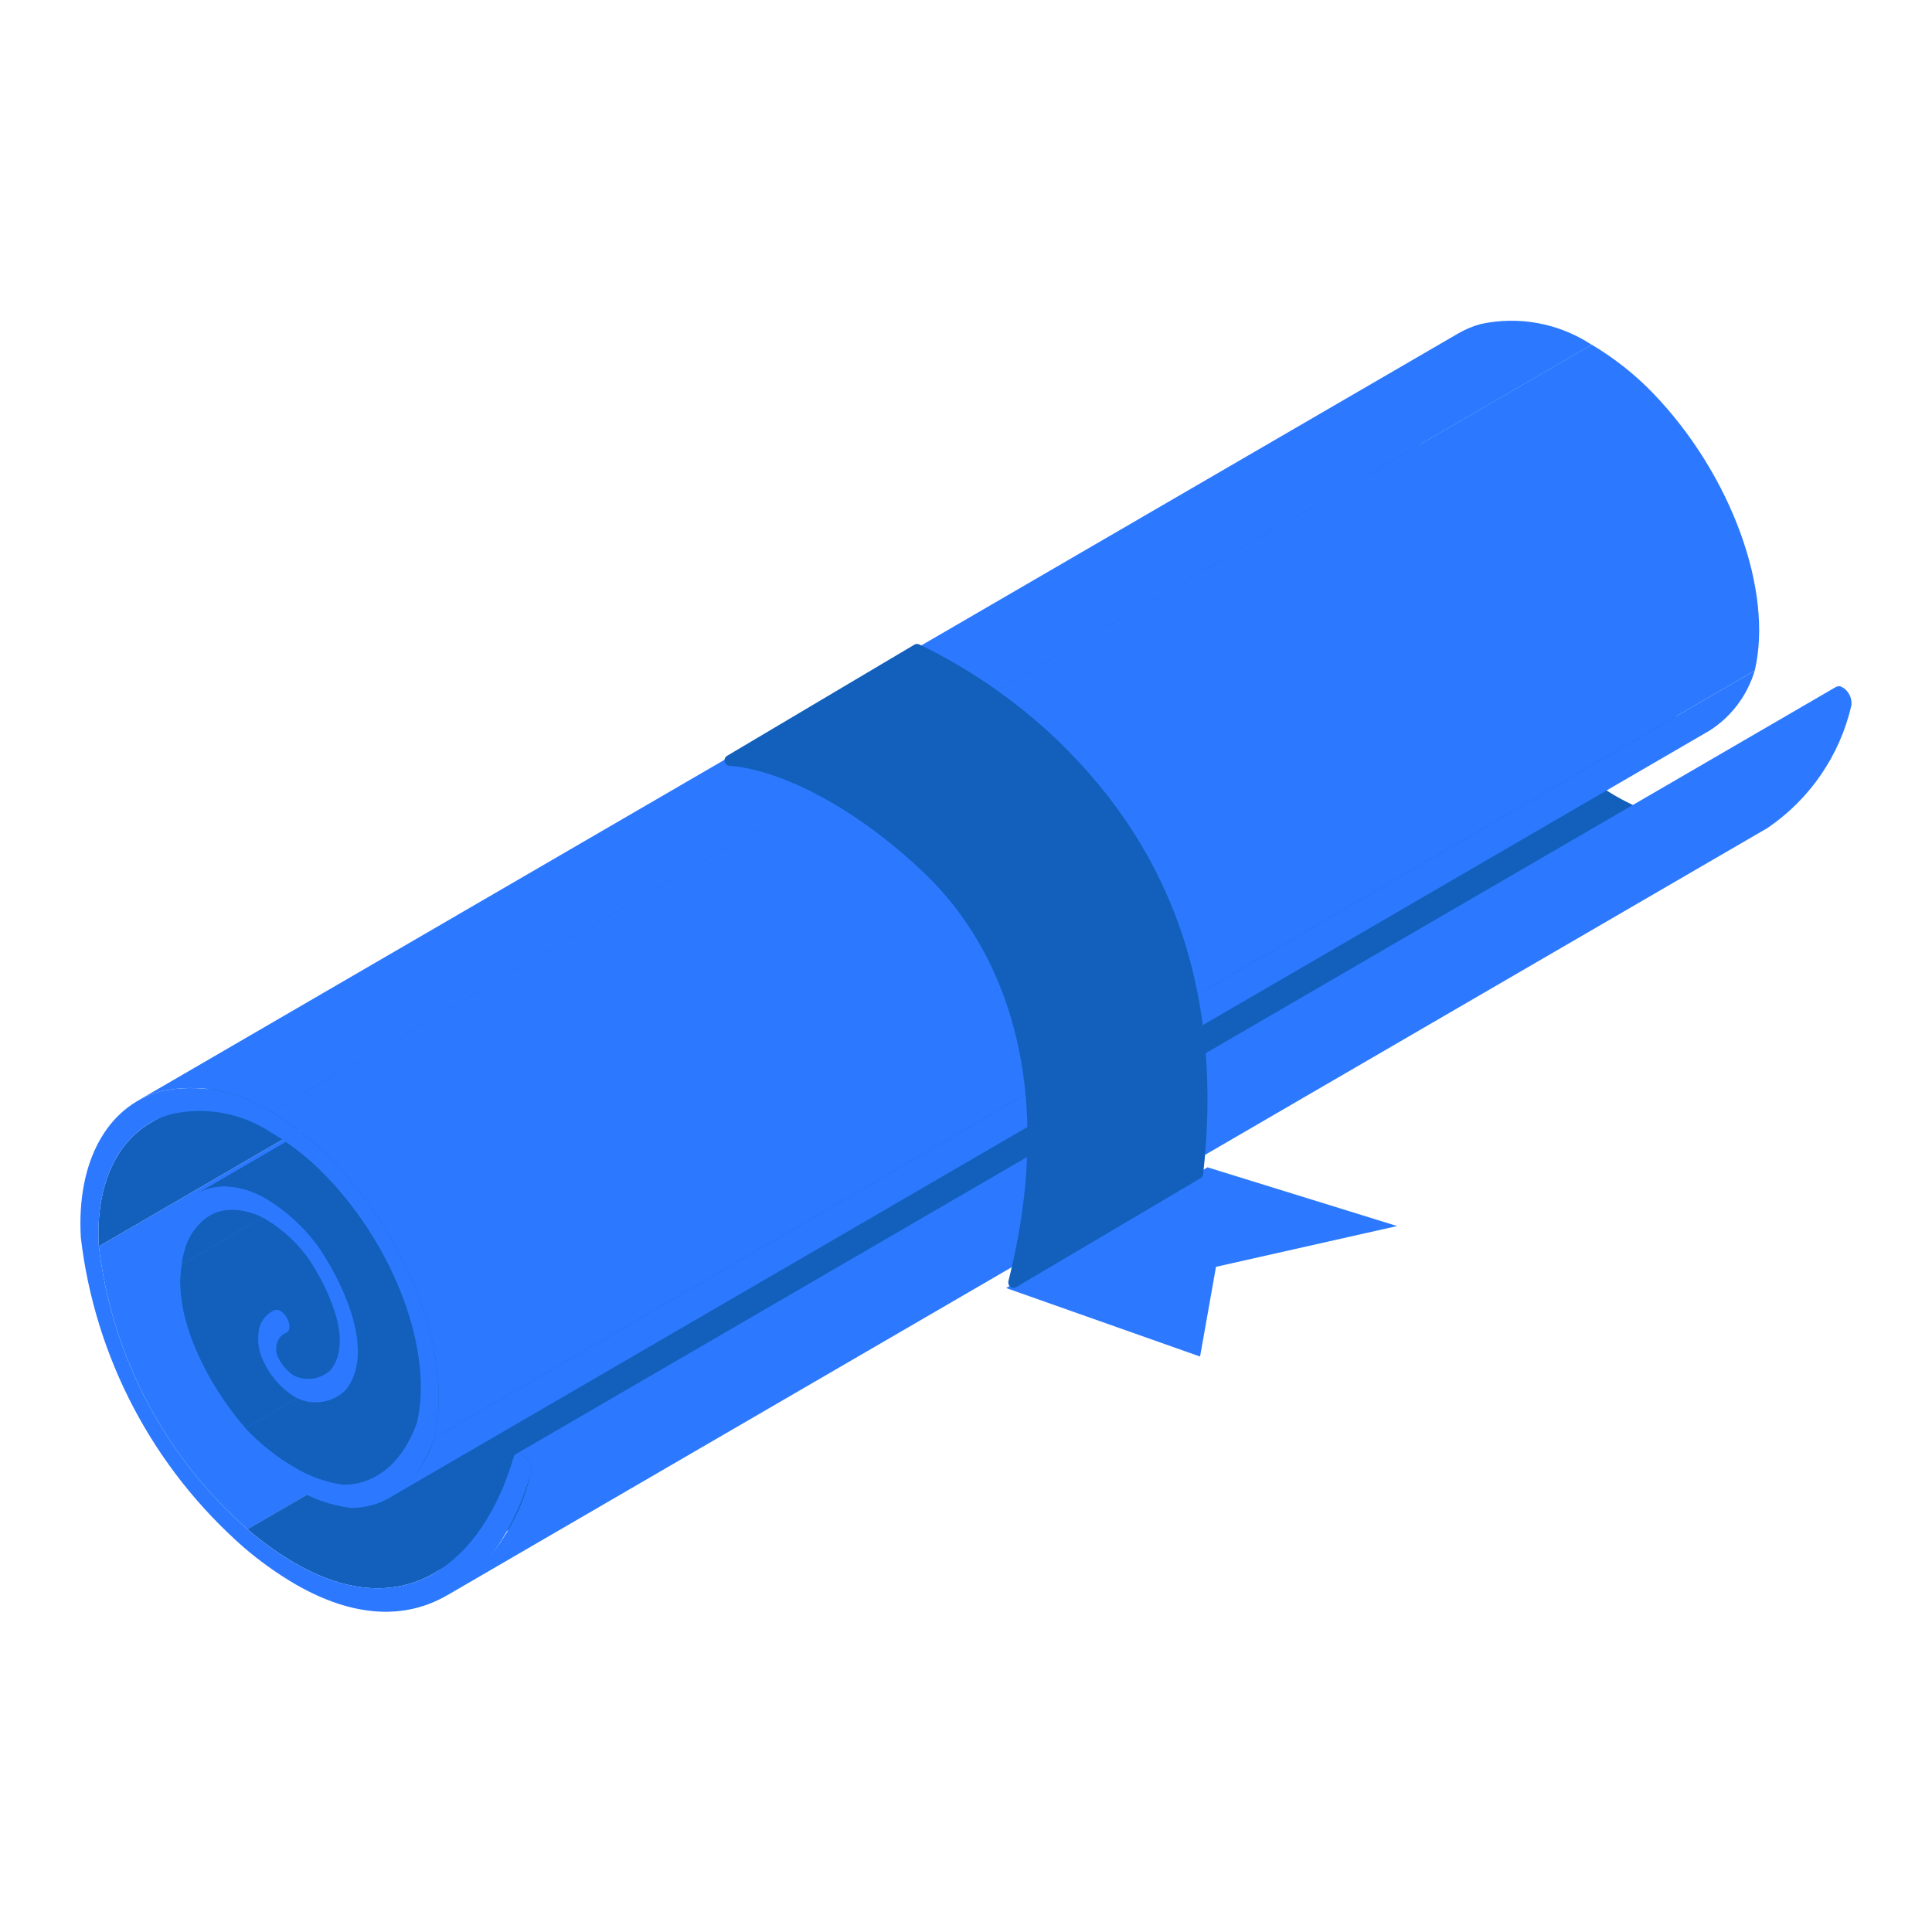 <svg width="20" height="20" viewBox="0 0 20 20" fill="none" xmlns="http://www.w3.org/2000/svg">
<path d="M12.5 12.084L14.463 12.692L12.588 13.114L12.423 14.043L10.416 13.334L12.5 12.084Z" fill="#2C79FF"/>
<path d="M1.023 12.902L14.691 4.959C14.825 6.092 15.374 7.136 16.231 7.888L2.563 15.832C1.705 15.079 1.157 14.035 1.023 12.902Z" fill="#2C79FF"/>
<path d="M1.88 13.09L15.549 5.146C15.453 5.684 15.811 6.385 16.208 6.843L2.54 14.786C2.143 14.328 1.785 13.627 1.88 13.09ZM18.166 8.34L4.498 16.283C4.114 16.507 3.625 16.512 3.051 16.18C2.878 16.079 2.715 15.962 2.562 15.831L16.231 7.888C16.383 8.019 16.547 8.135 16.72 8.237C17.294 8.568 17.782 8.564 18.166 8.34Z" fill="#1260BC"/>
<path d="M2.54 14.786L16.208 6.843C16.355 7.001 16.525 7.137 16.711 7.246C16.868 7.342 17.043 7.404 17.225 7.427L3.557 15.37C3.374 15.347 3.199 15.285 3.043 15.189C2.857 15.08 2.687 14.944 2.54 14.786ZM1.556 11.625L15.224 3.682C14.856 3.896 14.655 4.363 14.691 4.959L1.023 12.902C0.987 12.306 1.188 11.839 1.556 11.625ZM2.164 12.587L15.832 4.644C15.749 4.7 15.68 4.775 15.631 4.862C15.582 4.949 15.554 5.047 15.548 5.147L1.88 13.09C1.885 12.99 1.914 12.893 1.963 12.805C2.012 12.718 2.081 12.643 2.164 12.587Z" fill="#1260BC"/>
<path d="M2.937 13.806L16.605 5.863C16.584 5.879 16.566 5.9 16.552 5.923C16.539 5.947 16.531 5.973 16.529 6L2.861 13.943C2.863 13.916 2.871 13.89 2.884 13.866C2.897 13.843 2.915 13.822 2.937 13.806Z" fill="#1260BC"/>
<path d="M17.57 7.334L3.901 15.277C3.797 15.338 3.678 15.37 3.557 15.37L17.225 7.426C17.346 7.427 17.465 7.395 17.57 7.334Z" fill="#1260BC"/>
<path d="M2.806 13.578L16.474 5.635C16.488 5.627 16.502 5.621 16.517 5.617C16.536 5.613 16.556 5.617 16.572 5.628C16.605 5.649 16.632 5.68 16.648 5.716C16.675 5.775 16.67 5.831 16.638 5.849L2.97 13.793C3.002 13.774 3.007 13.718 2.979 13.659C2.964 13.623 2.937 13.592 2.904 13.571C2.888 13.56 2.868 13.556 2.849 13.56C2.834 13.564 2.819 13.57 2.806 13.578Z" fill="#1260BC"/>
<path d="M17.031 6.283L3.362 14.226C3.314 14.256 3.259 14.273 3.203 14.275C3.147 14.277 3.09 14.265 3.04 14.239C2.965 14.189 2.906 14.118 2.871 14.034C2.86 14.005 2.856 13.974 2.861 13.943L16.529 6C16.524 6.031 16.528 6.062 16.539 6.091C16.574 6.175 16.633 6.246 16.709 6.296C16.759 6.322 16.815 6.334 16.871 6.332C16.928 6.33 16.983 6.313 17.031 6.283Z" fill="#1260BC"/>
<path d="M17.157 6.513L3.489 14.457C3.522 14.438 3.552 14.415 3.58 14.388L17.248 6.445C17.221 6.472 17.19 6.494 17.157 6.513Z" fill="#1260BC"/>
<path d="M2.031 12.36L15.699 4.416C15.802 4.358 15.921 4.332 16.039 4.342C16.179 4.355 16.313 4.399 16.433 4.472C16.652 4.607 16.841 4.786 16.987 4.997L3.319 12.94C3.173 12.729 2.984 12.55 2.765 12.415C2.645 12.342 2.51 12.298 2.371 12.285C2.253 12.275 2.134 12.301 2.031 12.36Z" fill="#1260BC"/>
<path d="M3.319 12.941L16.988 4.998C17.299 5.476 17.525 6.099 17.248 6.445L3.58 14.388C3.856 14.042 3.63 13.419 3.319 12.941Z" fill="#1260BC"/>
<path d="M17.701 7.561L4.033 15.504C4.256 15.36 4.421 15.14 4.497 14.885L18.165 6.942C18.089 7.197 17.925 7.417 17.701 7.561ZM1.424 11.396L15.093 3.453C15.167 3.41 15.247 3.376 15.33 3.354C15.526 3.312 15.728 3.309 15.925 3.346C16.122 3.383 16.31 3.459 16.477 3.569L2.809 11.512C2.641 11.402 2.454 11.326 2.257 11.289C2.06 11.252 1.858 11.255 1.662 11.297C1.579 11.32 1.499 11.353 1.424 11.396ZM5.34 15.053L19.008 7.11C19.019 7.105 19.031 7.103 19.043 7.104C19.055 7.105 19.066 7.11 19.076 7.117C19.085 7.122 19.093 7.128 19.101 7.135C19.125 7.156 19.143 7.182 19.154 7.212C19.166 7.242 19.169 7.274 19.165 7.305C19.045 7.822 18.735 8.274 18.296 8.572L4.628 16.515C5.066 16.217 5.377 15.765 5.496 15.248C5.501 15.217 5.497 15.185 5.486 15.155C5.475 15.125 5.457 15.099 5.433 15.078C5.425 15.071 5.416 15.065 5.407 15.06C5.398 15.053 5.386 15.048 5.375 15.047C5.363 15.046 5.351 15.048 5.34 15.053Z" fill="#2C79FF"/>
<path d="M2.809 11.512C3.043 11.65 3.257 11.82 3.446 12.015C4.25 12.851 4.691 14.057 4.497 14.886C4.334 15.35 4.02 15.611 3.634 15.61C3.425 15.584 3.224 15.513 3.044 15.402C2.828 15.276 2.632 15.118 2.461 14.935C1.904 14.293 1.599 13.497 1.696 12.951C1.751 12.517 2.01 12.261 2.371 12.286C2.511 12.299 2.645 12.343 2.765 12.416C2.984 12.551 3.173 12.729 3.319 12.941C3.63 13.419 3.856 14.042 3.58 14.388C3.511 14.457 3.421 14.501 3.324 14.513C3.227 14.526 3.128 14.506 3.044 14.456C2.903 14.366 2.792 14.237 2.724 14.084C2.682 13.999 2.665 13.903 2.676 13.809C2.677 13.755 2.694 13.703 2.725 13.659C2.756 13.614 2.799 13.58 2.849 13.56C2.868 13.557 2.888 13.561 2.904 13.571C2.937 13.593 2.963 13.623 2.979 13.66C3.009 13.725 3 13.787 2.959 13.798C2.93 13.811 2.906 13.831 2.889 13.857C2.872 13.882 2.862 13.912 2.861 13.943C2.856 13.974 2.859 14.005 2.871 14.034C2.906 14.118 2.965 14.189 3.04 14.239C3.102 14.27 3.173 14.281 3.241 14.271C3.31 14.26 3.374 14.229 3.424 14.181C3.685 13.848 3.33 13.24 3.21 13.052C3.092 12.882 2.941 12.738 2.765 12.63C2.668 12.571 2.559 12.535 2.446 12.525C2.144 12.504 1.927 12.721 1.88 13.09C1.785 13.627 2.143 14.328 2.54 14.786C2.687 14.944 2.857 15.079 3.043 15.188C3.2 15.285 3.375 15.347 3.557 15.37C3.892 15.37 4.171 15.137 4.317 14.727C4.487 13.991 4.093 12.92 3.377 12.176C3.206 11.998 3.013 11.845 2.801 11.72C2.651 11.621 2.482 11.554 2.306 11.522C2.13 11.49 1.949 11.494 1.774 11.533C1.269 11.673 0.981 12.197 1.023 12.902C1.157 14.035 1.705 15.078 2.562 15.831C2.715 15.962 2.878 16.079 3.051 16.18C4.196 16.841 5 16.165 5.317 15.085C5.328 15.045 5.366 15.036 5.407 15.06C5.416 15.065 5.425 15.071 5.433 15.079C5.457 15.099 5.475 15.126 5.486 15.155C5.497 15.185 5.501 15.217 5.497 15.248C5.159 16.398 4.293 17.113 3.058 16.4C2.868 16.289 2.688 16.16 2.522 16.017C1.584 15.194 0.983 14.053 0.837 12.814C0.79 12.03 1.107 11.45 1.662 11.297C1.858 11.255 2.06 11.253 2.257 11.29C2.454 11.327 2.641 11.402 2.809 11.512Z" fill="#2C79FF"/>
<path d="M2.809 11.511L16.477 3.568C16.711 3.707 16.925 3.876 17.114 4.072C17.918 4.908 18.36 6.113 18.165 6.942L4.497 14.885C4.691 14.057 4.25 12.851 3.446 12.015C3.257 11.819 3.043 11.65 2.809 11.511Z" fill="#2C79FF"/>
<path d="M10.94 7.656C10.517 7.254 10.037 6.922 9.516 6.671C9.508 6.667 9.499 6.666 9.49 6.666C9.481 6.666 9.472 6.669 9.465 6.674L7.527 7.824C7.517 7.83 7.509 7.839 7.504 7.85C7.5 7.861 7.499 7.874 7.502 7.886C7.504 7.897 7.511 7.908 7.52 7.915C7.529 7.923 7.541 7.927 7.552 7.928C8.022 7.961 8.799 8.301 9.577 9.047C10.361 9.799 10.964 11.181 10.439 13.262C10.437 13.273 10.437 13.284 10.44 13.294C10.443 13.304 10.449 13.314 10.457 13.32C10.466 13.327 10.476 13.331 10.486 13.332C10.497 13.334 10.507 13.331 10.517 13.326L12.426 12.198C12.434 12.194 12.441 12.188 12.446 12.18C12.451 12.173 12.454 12.164 12.455 12.155C12.658 10.352 12.18 8.846 10.94 7.656Z" fill="#1260BC"/>
</svg>
